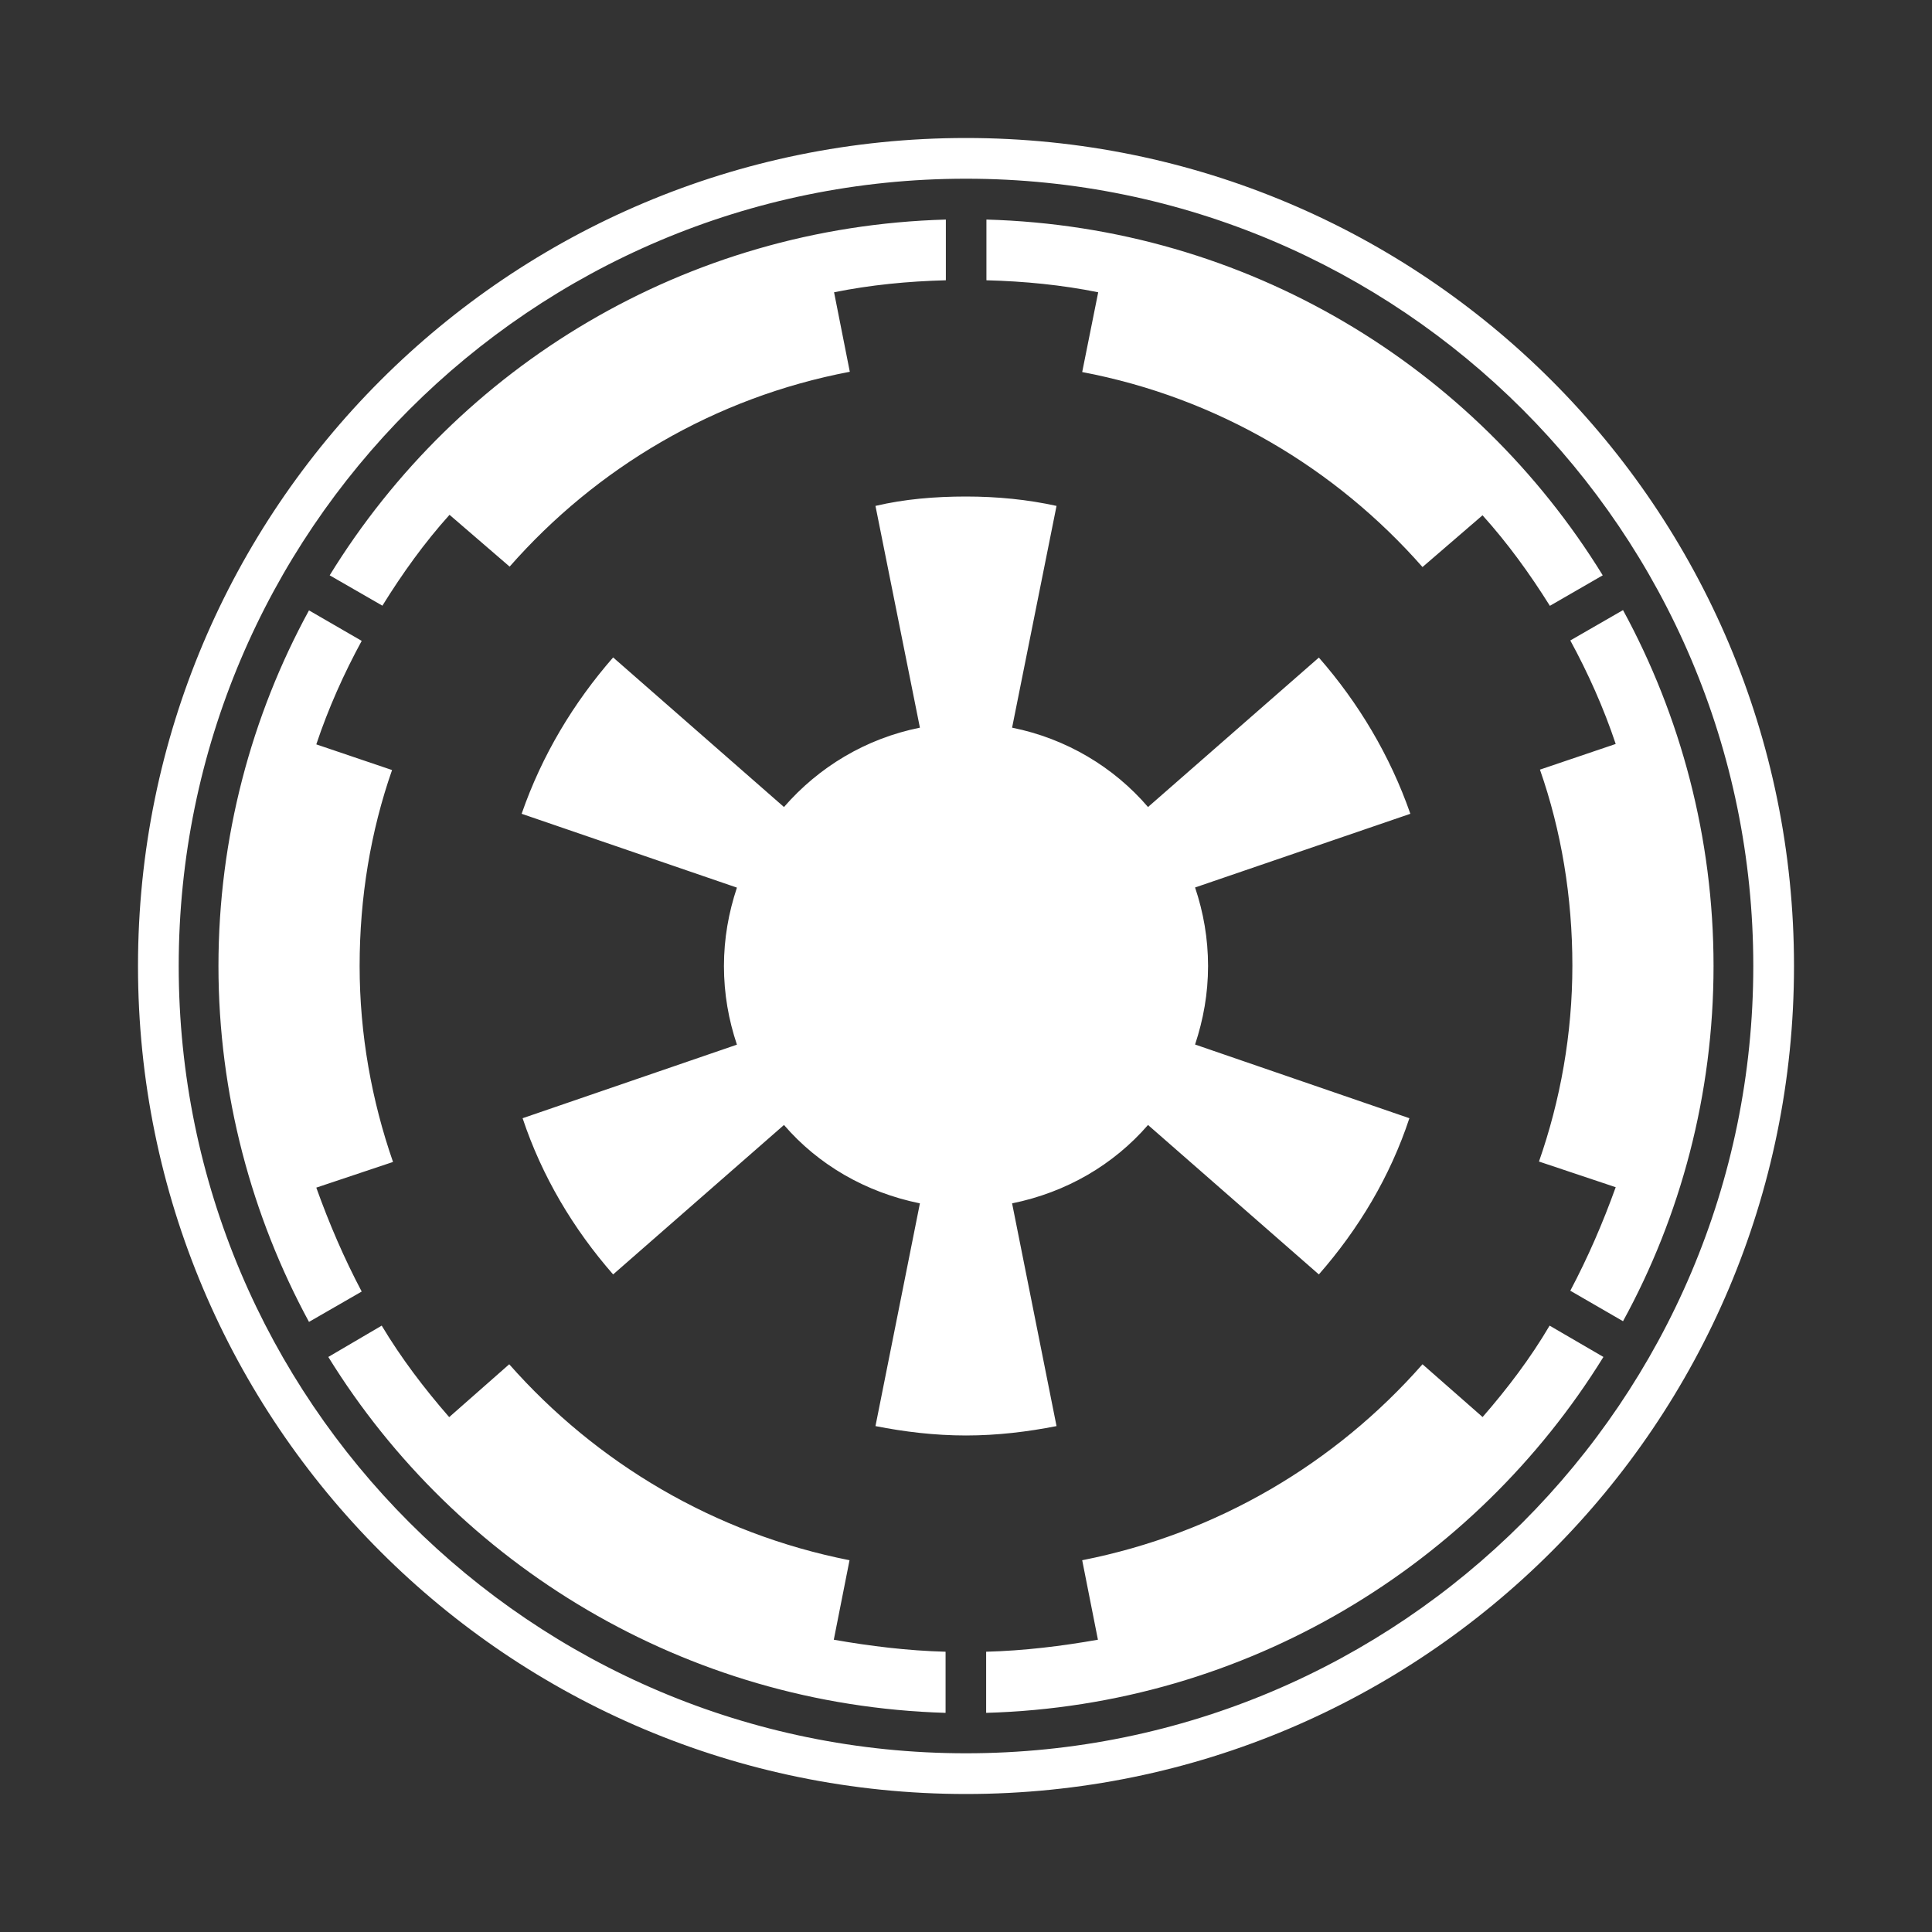 <?xml version="1.0" encoding="utf-8"?><!-- Uploaded to: SVG Repo, www.svgrepo.com, Generator: SVG Repo Mixer Tools -->
<svg fill="#FFFFFF" width="800px" height="800px" viewBox="0 0 14 14" role="img" focusable="false" aria-hidden="true" xmlns="http://www.w3.org/2000/svg"><rect x="0" y="0" width="14" height="14" fill="#333333" stroke="none"/><path d="M 7.958,2.118 C 7.697,2.065 7.423,2.038 7.148,2.031 l 0,-0.44 C 9.037,1.644 10.682,2.655 11.614,4.169 L 11.231,4.39 C 11.084,4.155 10.924,3.935 10.743,3.734 l -0.435,0.375 C 9.678,3.393 8.822,2.882 7.842,2.696 L 7.958,2.118 Z M 2.292,8.606 2.848,8.42 C 2.694,7.977 2.606,7.496 2.606,7 c 0,-0.496 0.08,-0.977 0.235,-1.42 L 2.292,5.394 c 0.087,-0.261 0.201,-0.515 0.329,-0.75 L 2.239,4.423 C 1.823,5.185 1.583,6.069 1.583,7 c 0,0.931 0.242,1.815 0.656,2.579 L 2.621,9.359 C 2.493,9.117 2.386,8.868 2.292,8.606 Z m 3.864,2.7 C 5.178,11.113 4.322,10.602 3.69,9.886 L 3.255,10.269 C 3.073,10.06 2.906,9.84 2.766,9.606 L 2.379,9.833 c 0.931,1.507 2.584,2.523 4.473,2.579 l 0,-0.443 c -0.273,-0.007 -0.549,-0.041 -0.81,-0.087 l 0.114,-0.576 z m -2.898,-7.575 0.435,0.375 C 4.322,3.39 5.178,2.88 6.158,2.694 L 6.044,2.118 c 0.261,-0.053 0.535,-0.08 0.81,-0.087 l 0,-0.44 C 4.965,1.644 3.32,2.655 2.389,4.169 l 0.382,0.22 C 2.916,4.155 3.076,3.932 3.257,3.731 Z m 7.485,6.537 -0.435,-0.382 C 9.678,10.602 8.822,11.113 7.842,11.306 l 0.114,0.576 c -0.261,0.046 -0.535,0.08 -0.81,0.087 l 0,0.443 C 9.035,12.359 10.687,11.34 11.619,9.833 L 11.229,9.606 c -0.138,0.235 -0.305,0.455 -0.486,0.663 z M 13,7 c 0,3.315 -2.685,6 -6,6 C 3.685,13 1,10.315 1,7 1,3.685 3.685,1 7,1 c 3.315,0 6,2.685 6,6 z M 12.705,7 C 12.705,3.852 10.148,1.295 7,1.295 3.852,1.295 1.295,3.852 1.295,7 c 0,3.148 2.557,5.705 5.705,5.705 3.148,0 5.705,-2.557 5.705,-5.705 z M 11.761,4.421 11.379,4.641 c 0.128,0.235 0.242,0.489 0.329,0.75 l -0.549,0.186 c 0.155,0.443 0.235,0.924 0.235,1.42 0,0.496 -0.087,0.977 -0.242,1.42 l 0.556,0.186 c -0.094,0.261 -0.201,0.508 -0.329,0.75 L 11.761,9.574 C 12.177,8.815 12.417,7.931 12.417,7 c 0,-0.931 -0.24,-1.815 -0.656,-2.579 z M 7.334,8.72 C 7.728,8.64 8.069,8.44 8.319,8.152 L 9.557,9.235 C 9.845,8.906 10.073,8.527 10.213,8.103 L 8.66,7.569 C 8.72,7.387 8.754,7.201 8.754,7 c 0,-0.201 -0.034,-0.39 -0.094,-0.569 L 10.22,5.897 C 10.073,5.476 9.845,5.094 9.557,4.765 L 8.319,5.848 C 8.072,5.56 7.728,5.352 7.334,5.273 L 7.656,3.666 C 7.448,3.62 7.227,3.598 7,3.598 c -0.227,0 -0.448,0.019 -0.656,0.068 L 6.666,5.273 C 6.272,5.352 5.931,5.56 5.681,5.848 L 4.443,4.764 C 4.155,5.094 3.927,5.473 3.78,5.897 l 1.56,0.535 c -0.06,0.181 -0.094,0.368 -0.094,0.569 0,0.201 0.034,0.39 0.094,0.569 L 3.787,8.103 C 3.927,8.524 4.155,8.906 4.443,9.235 L 5.681,8.152 C 5.928,8.439 6.272,8.64 6.666,8.72 l -0.322,1.614 c 0.208,0.041 0.428,0.068 0.656,0.068 0.227,0 0.448,-0.027 0.656,-0.068 L 7.334,8.72 Z"/></svg>